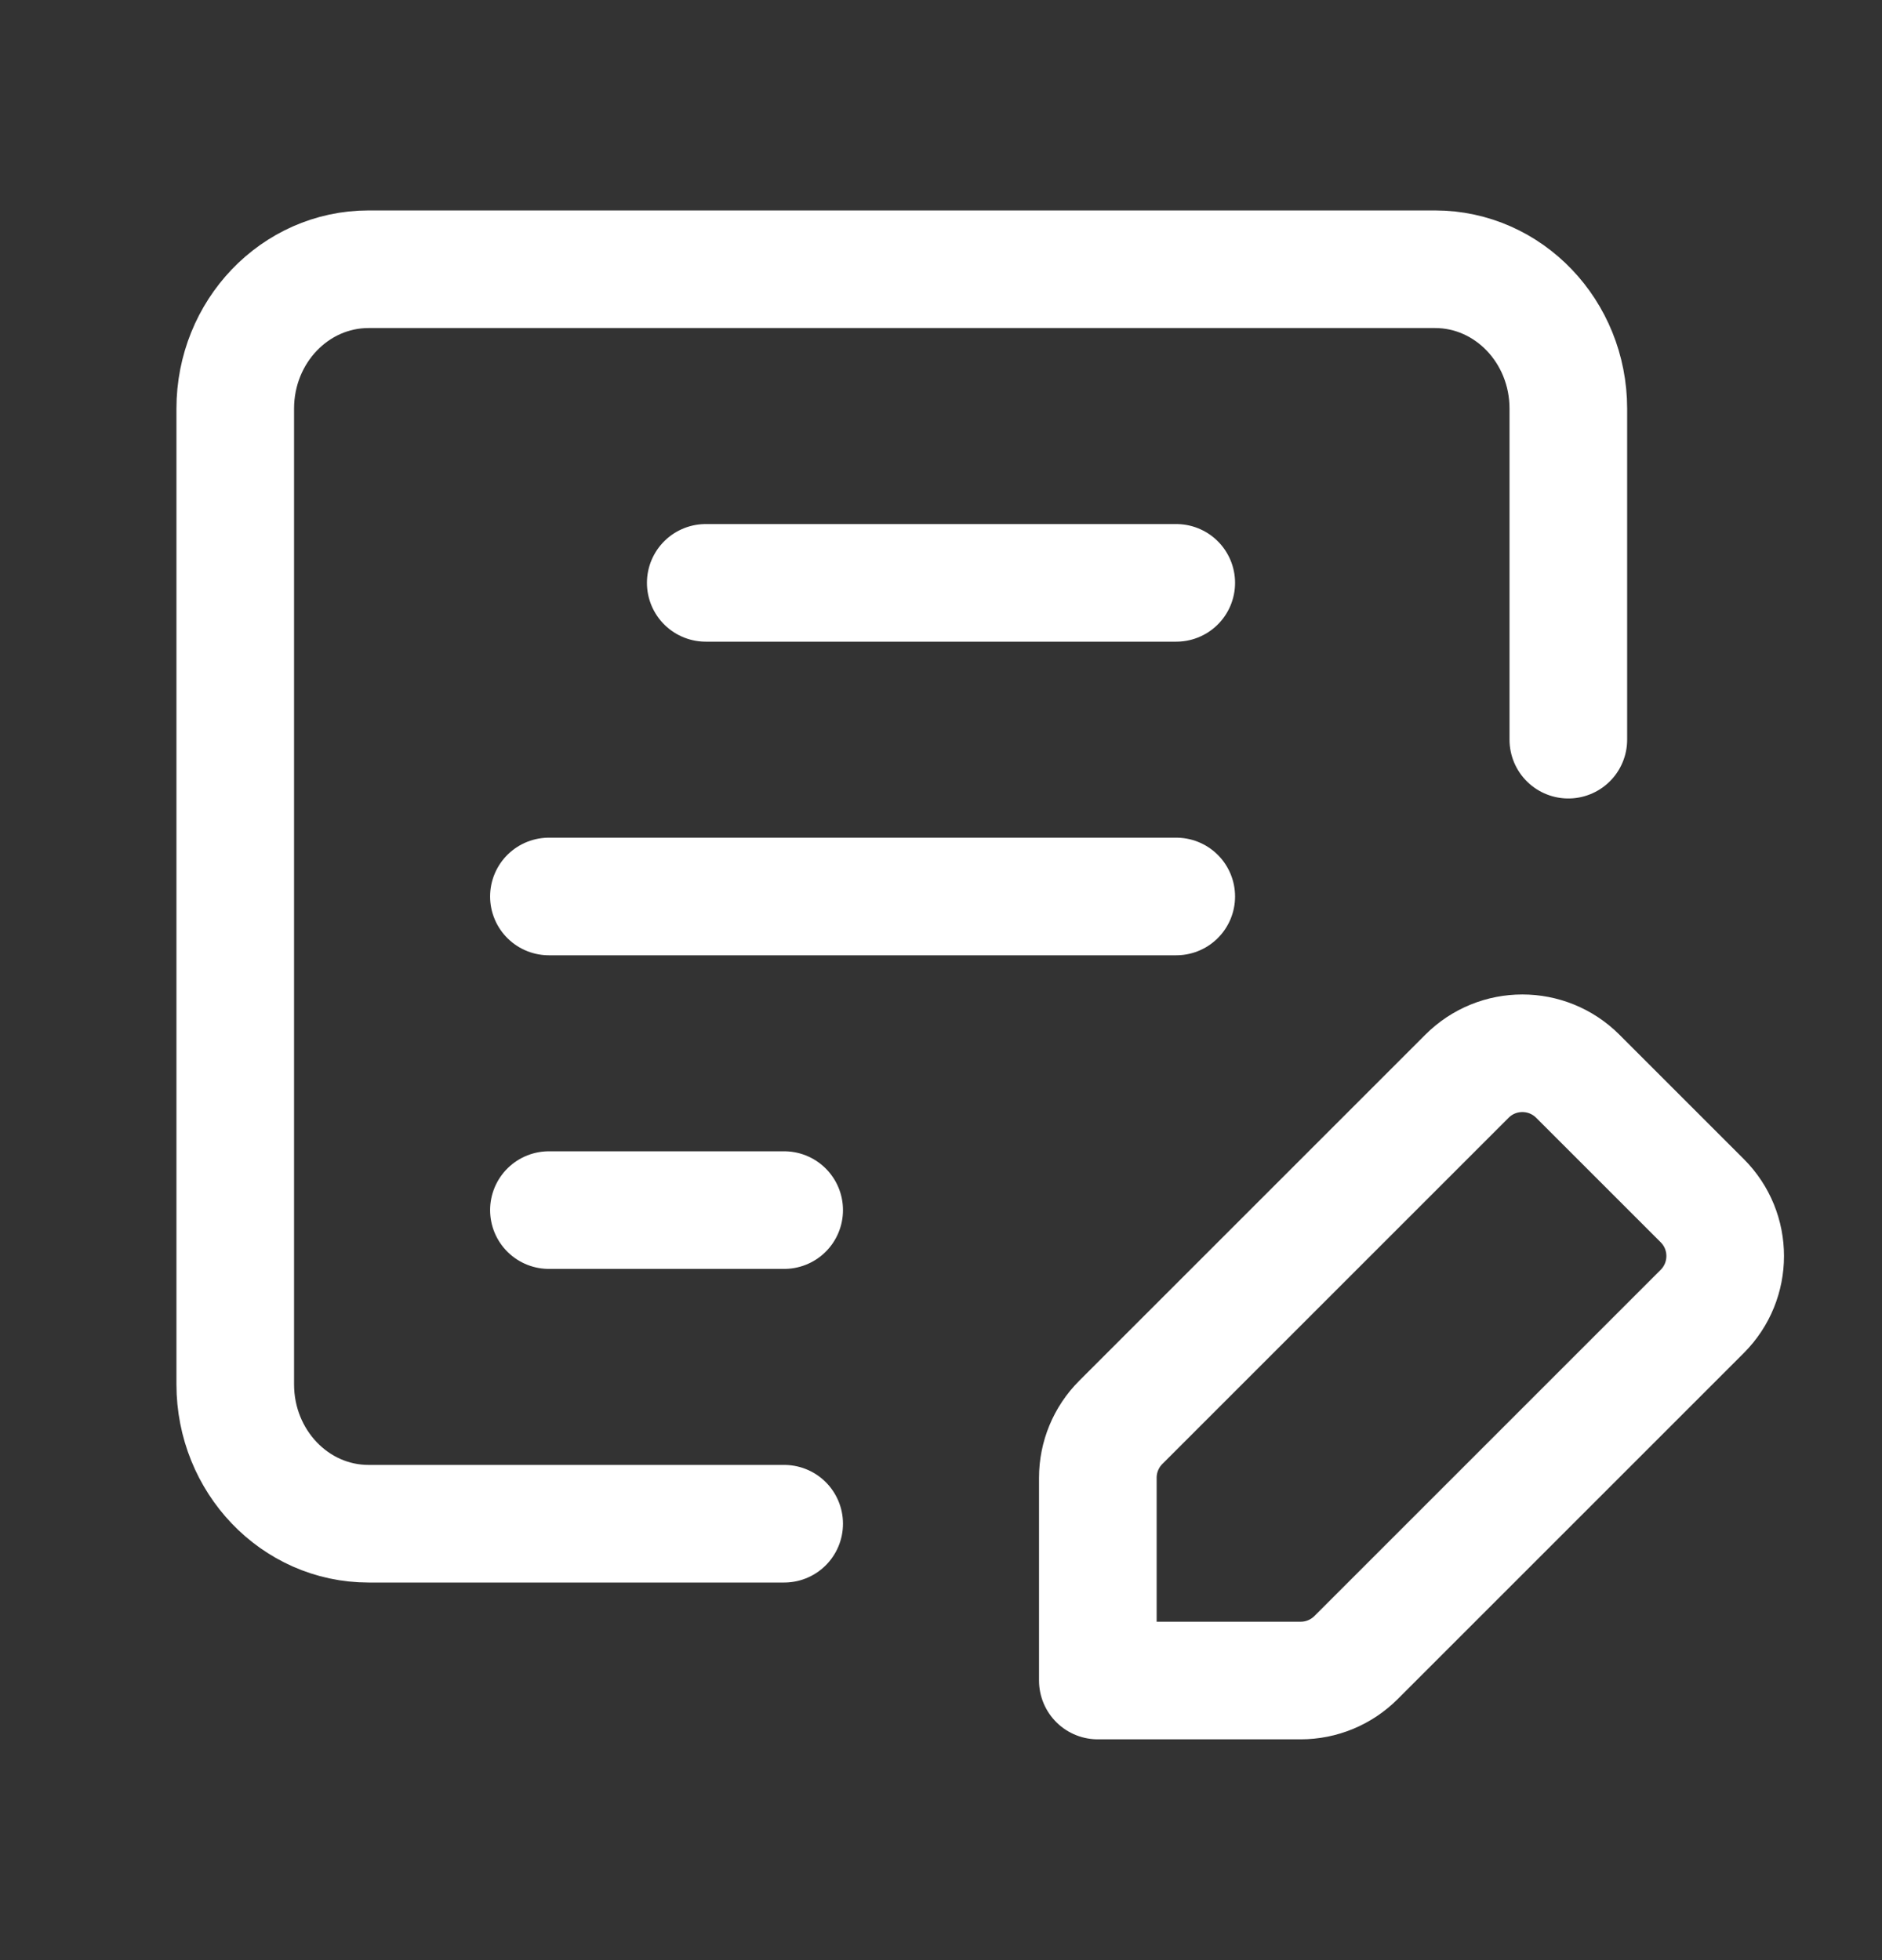<svg width="24" height="25" viewBox="0 0 24 25" fill="none" xmlns="http://www.w3.org/2000/svg">
<rect x="0" y="0" width="24" height="25" fill="#333333" stroke="none"/>
<path d="M10 19.434H4.7C3.761 19.434 3 18.638 3 17.656V5.212C3 4.23 3.761 3.434 4.7 3.434H18.3C19.239 3.434 20 4.23 20 5.212V9.434" stroke="#ffffff" stroke-width="1.5" stroke-linecap="round" stroke-linejoin="round"/>
<path d="M9 7.434H15" stroke="#ffffff" stroke-width="1.5" stroke-linecap="round" stroke-linejoin="round"/>
<path d="M7 11.434H15" stroke="#ffffff" stroke-width="1.5" stroke-linecap="round" stroke-linejoin="round"/>
<path d="M7 15.434H10" stroke="#ffffff" stroke-width="1.5" stroke-linecap="round" stroke-linejoin="round"/>
<path fill-rule="evenodd" clip-rule="evenodd" d="M17.293 21.141L21.707 16.727C22.098 16.336 22.098 15.703 21.707 15.313L20.121 13.727C19.73 13.336 19.097 13.336 18.707 13.727L14.293 18.141C14.105 18.329 14 18.583 14 18.848V21.434H16.586C16.851 21.434 17.105 21.329 17.293 21.141V21.141Z" stroke="#ffffff" stroke-width="1.5" stroke-linecap="round" stroke-linejoin="round"/>
</svg>
